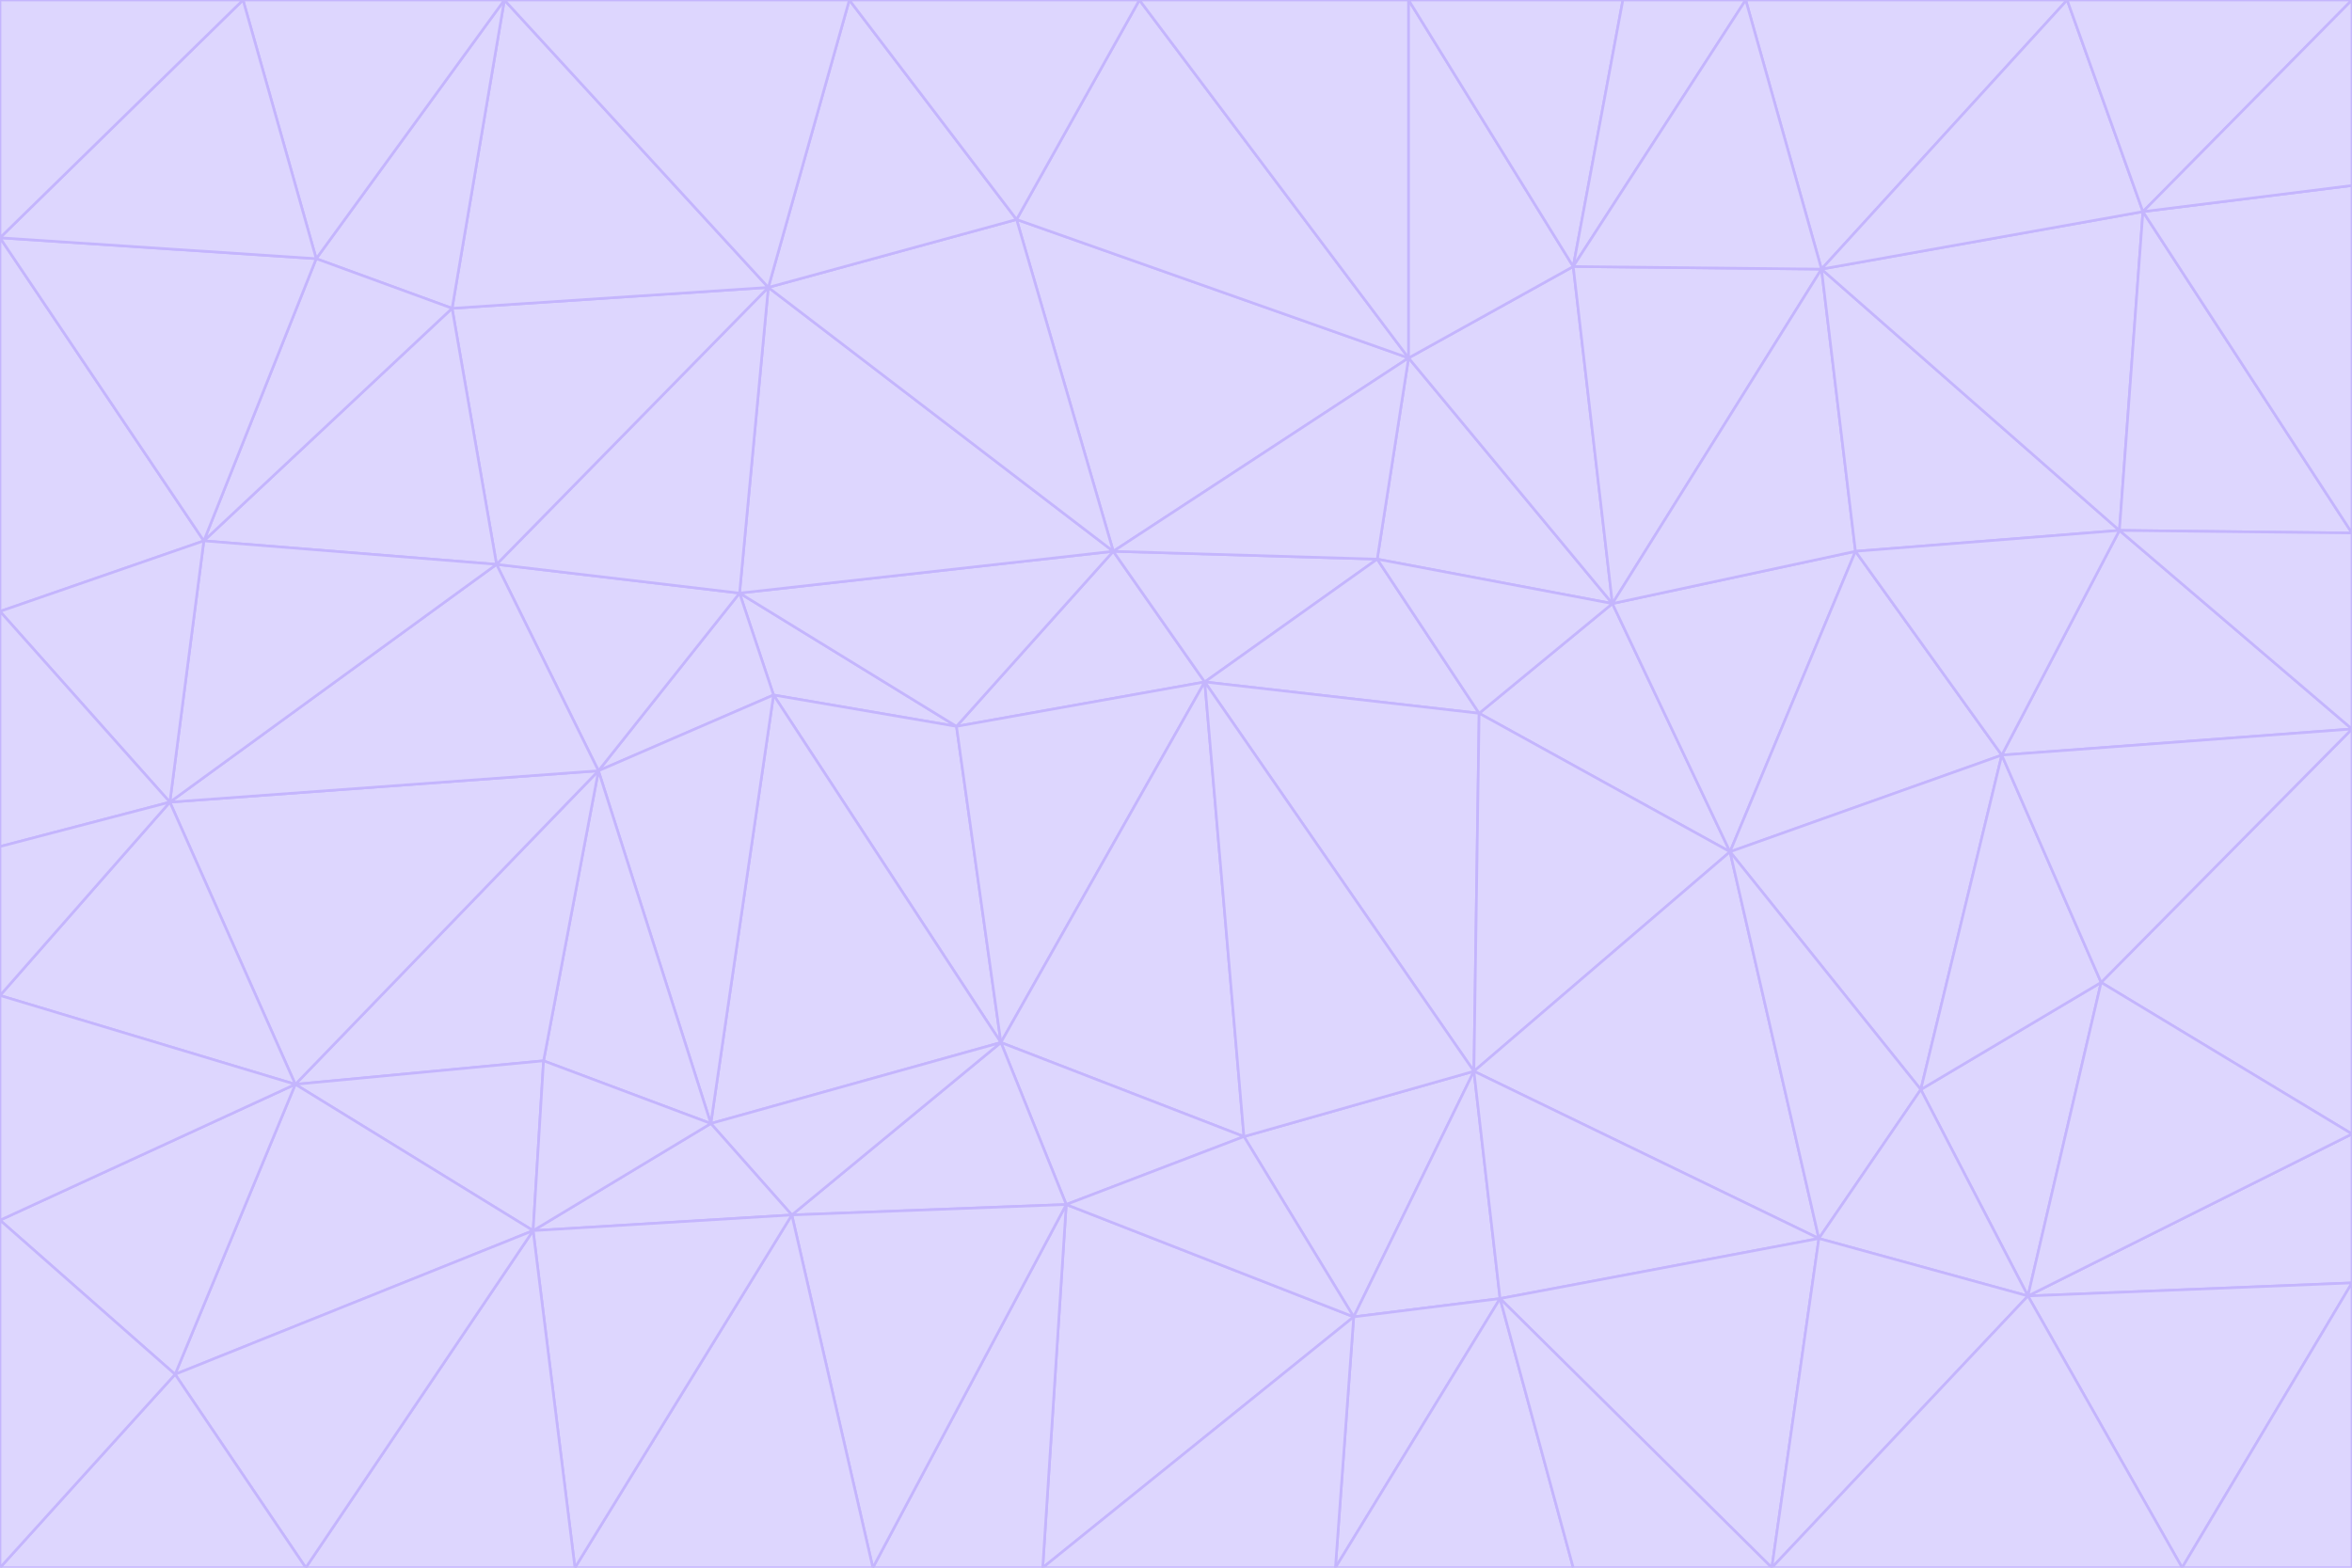 <svg id="visual" viewBox="0 0 900 600" width="900" height="600" xmlns="http://www.w3.org/2000/svg" xmlns:xlink="http://www.w3.org/1999/xlink" version="1.1"><g stroke-width="1" stroke-linejoin="bevel"><path d="M461 261L426 211L366 278Z" fill="#ddd6fe" stroke="#c4b5fd"></path><path d="M283 227L296 266L366 278Z" fill="#ddd6fe" stroke="#c4b5fd"></path><path d="M461 261L527 214L426 211Z" fill="#ddd6fe" stroke="#c4b5fd"></path><path d="M426 211L283 227L366 278Z" fill="#ddd6fe" stroke="#c4b5fd"></path><path d="M296 266L383 399L366 278Z" fill="#ddd6fe" stroke="#c4b5fd"></path><path d="M366 278L383 399L461 261Z" fill="#ddd6fe" stroke="#c4b5fd"></path><path d="M461 261L566 273L527 214Z" fill="#ddd6fe" stroke="#c4b5fd"></path><path d="M564 410L566 273L461 261Z" fill="#ddd6fe" stroke="#c4b5fd"></path><path d="M539 137L389 84L426 211Z" fill="#ddd6fe" stroke="#c4b5fd"></path><path d="M426 211L294 110L283 227Z" fill="#ddd6fe" stroke="#c4b5fd"></path><path d="M617 231L539 137L527 214Z" fill="#ddd6fe" stroke="#c4b5fd"></path><path d="M527 214L539 137L426 211Z" fill="#ddd6fe" stroke="#c4b5fd"></path><path d="M283 227L229 295L296 266Z" fill="#ddd6fe" stroke="#c4b5fd"></path><path d="M296 266L272 430L383 399Z" fill="#ddd6fe" stroke="#c4b5fd"></path><path d="M190 216L229 295L283 227Z" fill="#ddd6fe" stroke="#c4b5fd"></path><path d="M383 399L476 435L461 261Z" fill="#ddd6fe" stroke="#c4b5fd"></path><path d="M389 84L294 110L426 211Z" fill="#ddd6fe" stroke="#c4b5fd"></path><path d="M383 399L408 461L476 435Z" fill="#ddd6fe" stroke="#c4b5fd"></path><path d="M303 465L408 461L383 399Z" fill="#ddd6fe" stroke="#c4b5fd"></path><path d="M662 326L617 231L566 273Z" fill="#ddd6fe" stroke="#c4b5fd"></path><path d="M566 273L617 231L527 214Z" fill="#ddd6fe" stroke="#c4b5fd"></path><path d="M518 504L564 410L476 435Z" fill="#ddd6fe" stroke="#c4b5fd"></path><path d="M476 435L564 410L461 261Z" fill="#ddd6fe" stroke="#c4b5fd"></path><path d="M229 295L272 430L296 266Z" fill="#ddd6fe" stroke="#c4b5fd"></path><path d="M294 110L190 216L283 227Z" fill="#ddd6fe" stroke="#c4b5fd"></path><path d="M229 295L208 406L272 430Z" fill="#ddd6fe" stroke="#c4b5fd"></path><path d="M272 430L303 465L383 399Z" fill="#ddd6fe" stroke="#c4b5fd"></path><path d="M617 231L602 102L539 137Z" fill="#ddd6fe" stroke="#c4b5fd"></path><path d="M539 137L436 0L389 84Z" fill="#ddd6fe" stroke="#c4b5fd"></path><path d="M113 415L208 406L229 295Z" fill="#ddd6fe" stroke="#c4b5fd"></path><path d="M272 430L204 471L303 465Z" fill="#ddd6fe" stroke="#c4b5fd"></path><path d="M564 410L662 326L566 273Z" fill="#ddd6fe" stroke="#c4b5fd"></path><path d="M617 231L697 103L602 102Z" fill="#ddd6fe" stroke="#c4b5fd"></path><path d="M539 0L436 0L539 137Z" fill="#ddd6fe" stroke="#c4b5fd"></path><path d="M389 84L325 0L294 110Z" fill="#ddd6fe" stroke="#c4b5fd"></path><path d="M399 600L518 504L408 461Z" fill="#ddd6fe" stroke="#c4b5fd"></path><path d="M408 461L518 504L476 435Z" fill="#ddd6fe" stroke="#c4b5fd"></path><path d="M564 410L696 474L662 326Z" fill="#ddd6fe" stroke="#c4b5fd"></path><path d="M436 0L325 0L389 84Z" fill="#ddd6fe" stroke="#c4b5fd"></path><path d="M294 110L173 118L190 216Z" fill="#ddd6fe" stroke="#c4b5fd"></path><path d="M193 0L173 118L294 110Z" fill="#ddd6fe" stroke="#c4b5fd"></path><path d="M113 415L204 471L208 406Z" fill="#ddd6fe" stroke="#c4b5fd"></path><path d="M602 102L539 0L539 137Z" fill="#ddd6fe" stroke="#c4b5fd"></path><path d="M518 504L574 497L564 410Z" fill="#ddd6fe" stroke="#c4b5fd"></path><path d="M208 406L204 471L272 430Z" fill="#ddd6fe" stroke="#c4b5fd"></path><path d="M334 600L399 600L408 461Z" fill="#ddd6fe" stroke="#c4b5fd"></path><path d="M113 415L229 295L65 307Z" fill="#ddd6fe" stroke="#c4b5fd"></path><path d="M662 326L710 211L617 231Z" fill="#ddd6fe" stroke="#c4b5fd"></path><path d="M602 102L621 0L539 0Z" fill="#ddd6fe" stroke="#c4b5fd"></path><path d="M710 211L697 103L617 231Z" fill="#ddd6fe" stroke="#c4b5fd"></path><path d="M193 0L121 99L173 118Z" fill="#ddd6fe" stroke="#c4b5fd"></path><path d="M173 118L78 207L190 216Z" fill="#ddd6fe" stroke="#c4b5fd"></path><path d="M668 0L621 0L602 102Z" fill="#ddd6fe" stroke="#c4b5fd"></path><path d="M65 307L229 295L190 216Z" fill="#ddd6fe" stroke="#c4b5fd"></path><path d="M121 99L78 207L173 118Z" fill="#ddd6fe" stroke="#c4b5fd"></path><path d="M325 0L193 0L294 110Z" fill="#ddd6fe" stroke="#c4b5fd"></path><path d="M334 600L408 461L303 465Z" fill="#ddd6fe" stroke="#c4b5fd"></path><path d="M518 504L511 600L574 497Z" fill="#ddd6fe" stroke="#c4b5fd"></path><path d="M334 600L303 465L220 600Z" fill="#ddd6fe" stroke="#c4b5fd"></path><path d="M78 207L65 307L190 216Z" fill="#ddd6fe" stroke="#c4b5fd"></path><path d="M220 600L303 465L204 471Z" fill="#ddd6fe" stroke="#c4b5fd"></path><path d="M399 600L511 600L518 504Z" fill="#ddd6fe" stroke="#c4b5fd"></path><path d="M662 326L766 289L710 211Z" fill="#ddd6fe" stroke="#c4b5fd"></path><path d="M710 211L811 203L697 103Z" fill="#ddd6fe" stroke="#c4b5fd"></path><path d="M735 417L766 289L662 326Z" fill="#ddd6fe" stroke="#c4b5fd"></path><path d="M696 474L564 410L574 497Z" fill="#ddd6fe" stroke="#c4b5fd"></path><path d="M678 600L696 474L574 497Z" fill="#ddd6fe" stroke="#c4b5fd"></path><path d="M696 474L735 417L662 326Z" fill="#ddd6fe" stroke="#c4b5fd"></path><path d="M791 0L668 0L697 103Z" fill="#ddd6fe" stroke="#c4b5fd"></path><path d="M697 103L668 0L602 102Z" fill="#ddd6fe" stroke="#c4b5fd"></path><path d="M511 600L602 600L574 497Z" fill="#ddd6fe" stroke="#c4b5fd"></path><path d="M117 600L220 600L204 471Z" fill="#ddd6fe" stroke="#c4b5fd"></path><path d="M900 279L811 203L766 289Z" fill="#ddd6fe" stroke="#c4b5fd"></path><path d="M766 289L811 203L710 211Z" fill="#ddd6fe" stroke="#c4b5fd"></path><path d="M776 496L804 376L735 417Z" fill="#ddd6fe" stroke="#c4b5fd"></path><path d="M735 417L804 376L766 289Z" fill="#ddd6fe" stroke="#c4b5fd"></path><path d="M776 496L735 417L696 474Z" fill="#ddd6fe" stroke="#c4b5fd"></path><path d="M193 0L93 0L121 99Z" fill="#ddd6fe" stroke="#c4b5fd"></path><path d="M0 91L0 234L78 207Z" fill="#ddd6fe" stroke="#c4b5fd"></path><path d="M78 207L0 234L65 307Z" fill="#ddd6fe" stroke="#c4b5fd"></path><path d="M0 91L78 207L121 99Z" fill="#ddd6fe" stroke="#c4b5fd"></path><path d="M65 307L0 381L113 415Z" fill="#ddd6fe" stroke="#c4b5fd"></path><path d="M113 415L67 526L204 471Z" fill="#ddd6fe" stroke="#c4b5fd"></path><path d="M0 234L0 324L65 307Z" fill="#ddd6fe" stroke="#c4b5fd"></path><path d="M0 324L0 381L65 307Z" fill="#ddd6fe" stroke="#c4b5fd"></path><path d="M602 600L678 600L574 497Z" fill="#ddd6fe" stroke="#c4b5fd"></path><path d="M678 600L776 496L696 474Z" fill="#ddd6fe" stroke="#c4b5fd"></path><path d="M0 467L67 526L113 415Z" fill="#ddd6fe" stroke="#c4b5fd"></path><path d="M93 0L0 91L121 99Z" fill="#ddd6fe" stroke="#c4b5fd"></path><path d="M811 203L820 81L697 103Z" fill="#ddd6fe" stroke="#c4b5fd"></path><path d="M900 204L820 81L811 203Z" fill="#ddd6fe" stroke="#c4b5fd"></path><path d="M67 526L117 600L204 471Z" fill="#ddd6fe" stroke="#c4b5fd"></path><path d="M820 81L791 0L697 103Z" fill="#ddd6fe" stroke="#c4b5fd"></path><path d="M0 381L0 467L113 415Z" fill="#ddd6fe" stroke="#c4b5fd"></path><path d="M67 526L0 600L117 600Z" fill="#ddd6fe" stroke="#c4b5fd"></path><path d="M93 0L0 0L0 91Z" fill="#ddd6fe" stroke="#c4b5fd"></path><path d="M900 434L900 279L804 376Z" fill="#ddd6fe" stroke="#c4b5fd"></path><path d="M804 376L900 279L766 289Z" fill="#ddd6fe" stroke="#c4b5fd"></path><path d="M820 81L900 0L791 0Z" fill="#ddd6fe" stroke="#c4b5fd"></path><path d="M900 279L900 204L811 203Z" fill="#ddd6fe" stroke="#c4b5fd"></path><path d="M900 491L900 434L776 496Z" fill="#ddd6fe" stroke="#c4b5fd"></path><path d="M776 496L900 434L804 376Z" fill="#ddd6fe" stroke="#c4b5fd"></path><path d="M900 204L900 71L820 81Z" fill="#ddd6fe" stroke="#c4b5fd"></path><path d="M0 467L0 600L67 526Z" fill="#ddd6fe" stroke="#c4b5fd"></path><path d="M835 600L900 491L776 496Z" fill="#ddd6fe" stroke="#c4b5fd"></path><path d="M678 600L835 600L776 496Z" fill="#ddd6fe" stroke="#c4b5fd"></path><path d="M900 71L900 0L820 81Z" fill="#ddd6fe" stroke="#c4b5fd"></path><path d="M835 600L900 600L900 491Z" fill="#ddd6fe" stroke="#c4b5fd"></path></g></svg>